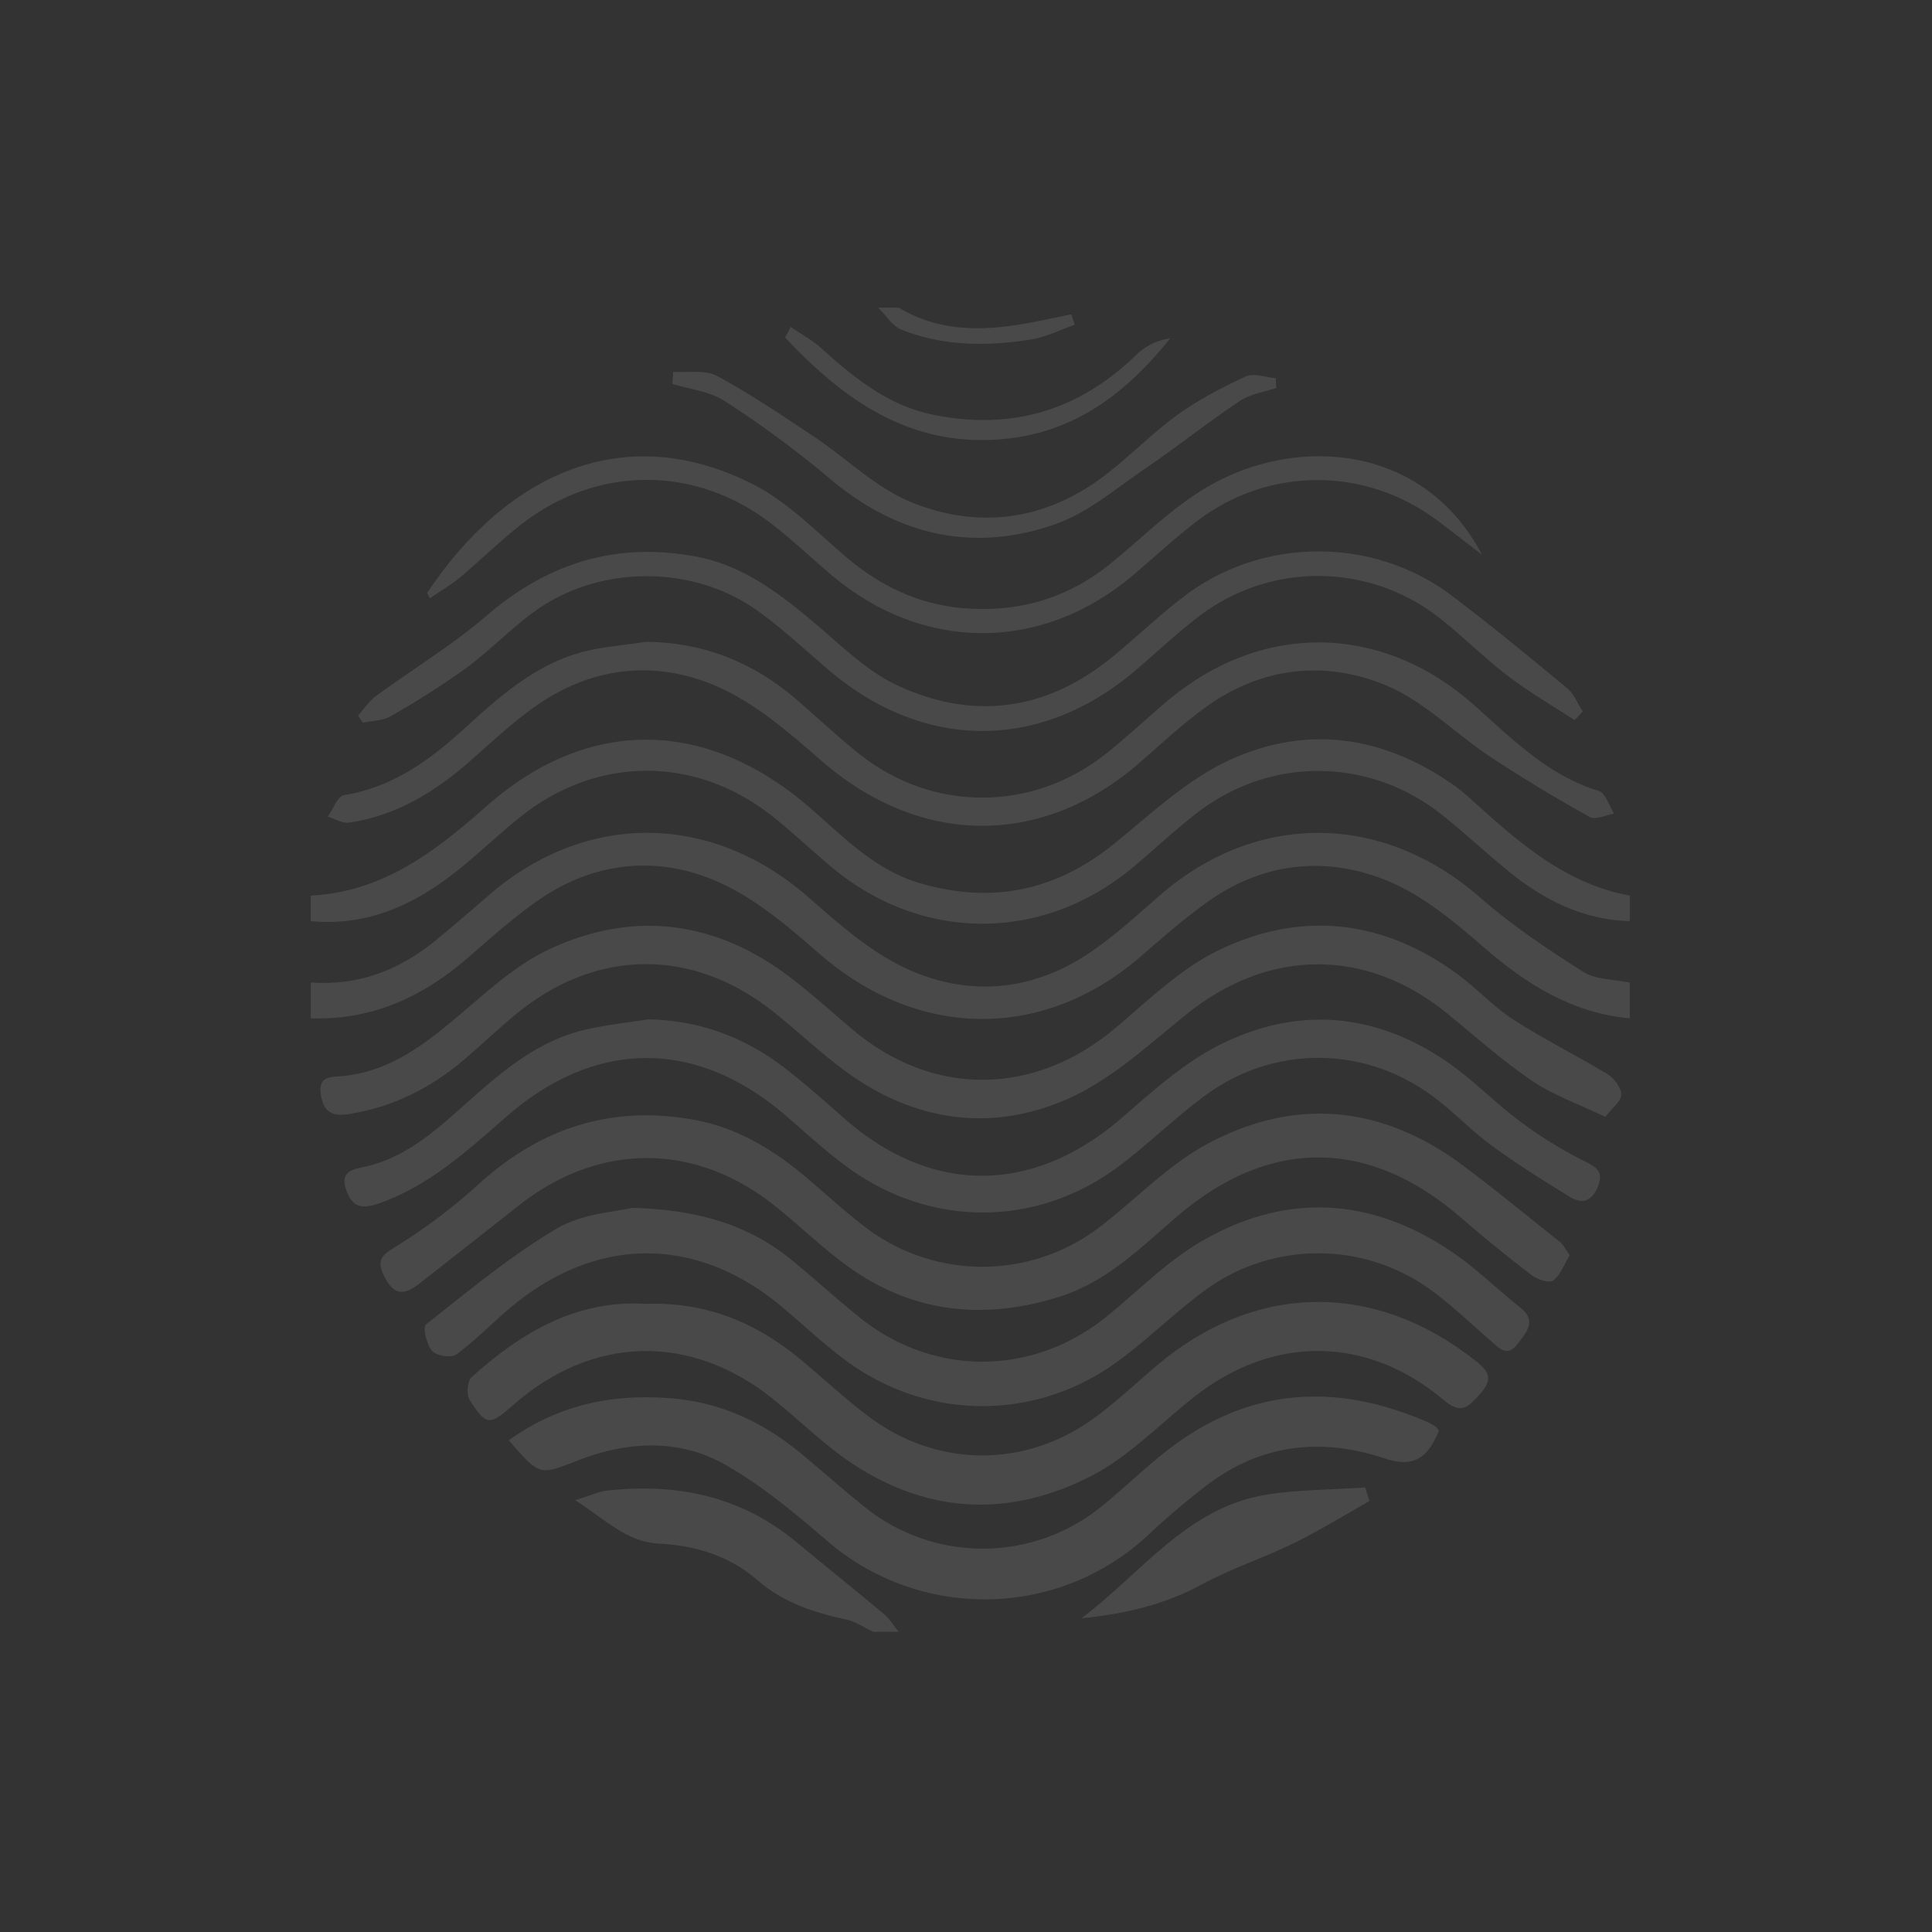 <svg xmlns="http://www.w3.org/2000/svg" width="764.59" height="764.67" viewBox="0 0 764.59 764.67"><rect x="0" y="0" width="764.59" height="764.67" fill="#333333" stroke="none"/><defs><style>.cls-1{fill:none;}.cls-2{opacity:0.11;}.cls-3{fill:#fff;}</style></defs><title>compass</title><g id="Layer_2" data-name="Layer 2"><g id="Layer_1-2" data-name="Layer 1"><g id="Layer_2-2" data-name="Layer 2"><g id="Layer_1-2-2" data-name="Layer 1-2"><g id="Layer_2-2-2" data-name="Layer 2-2"><g id="Layer_1-2-2-2" data-name="Layer 1-2-2"><path class="cls-1" d="M383.19,0c211.1.5,381.9,172.1,381.4,383.2A382,382,0,0,1,652,653.3c-149.7,149-391.8,148.4-540.7-1.3S-37,260.3,112.59,111.3A380.17,380.17,0,0,1,383.19,0Zm-1.7,719.5c186,.5,337.6-150.5,338.1-336.4s-150.5-337.6-336.5-338S45.49,195.6,45,381.5s150.5,337.6,336.5,338Z"/></g></g><g class="cls-2"><path class="cls-3" d="M123,388.82c18.41,1.36,34.45-4.63,48.6-16,7.59-6.13,14.92-12.58,22.33-18.93,38.65-33.15,88.27-32.14,126.48,1.61,12.21,10.77,25.12,22.08,39.75,28.49,24.41,10.69,49.56,8,72-7.56,9.37-6.48,17.88-14.26,26.49-21.79,38.66-33.79,88.63-33.18,127.29.71,12.49,10.95,26.52,20.3,40.59,29.22,5,3.19,12.24,3,18.46,4.29V403c-22.87-2.08-40.88-13.46-57.87-28.19-11.77-10.21-24.46-20.8-38.64-26.49-23.9-9.58-48.41-7.06-70.14,8.27-9.59,6.77-18.44,14.65-27.37,22.32C412.44,412,363,411.15,324.48,377.6c-12.77-11.12-26.35-22.77-41.65-29.19-23.73-10-48.38-7.16-70.13,8.08-9.62,6.73-18.45,14.64-27.33,22.37C167.45,394.48,147.21,403.81,123,403Z"/><path class="cls-3" d="M645,364.54c-18.31-.5-33.74-8.21-47.61-19.43-9.17-7.41-17.74-15.55-27-22.85-28.58-22.57-67.53-22.91-96.39-.76-8.8,6.75-16.91,14.41-25.43,21.56-35.63,29.9-83.58,30-119.3.23-7.77-6.47-15.1-13.46-23-19.79-30.19-24.31-69.18-24.65-99.6-.79C198,329.57,190,337.34,181.3,344.3c-17,13.65-35.79,22.38-58.31,20.24V354.43c28.38-1.43,49.06-17.25,69.37-35.23,40.33-35.74,87.35-35,128.24.54,13.4,11.65,25.83,24.69,43.73,29.87,28.32,8.18,53.59,2.95,76.57-15.68,14.3-11.58,28.18-24.76,44.48-32.55,30.36-14.5,60.82-10.69,88.85,8.6a62.52,62.52,0,0,1,6.39,4.94c19,17.15,37.82,34.63,64.37,39.51Z"/><path class="cls-3" d="M345.55,645.78c-3.48-1.65-6.8-4-10.46-4.8-12.94-2.79-25-6.63-35.42-15.7-10.91-9.48-24.39-13.69-39-14.4-12.47-.61-20.75-9.23-33-17.16,6.17-1.91,9.35-3.47,12.66-3.83,27.5-3,52.87,2.16,74.7,20.28,11.63,9.65,23.44,19.07,35,28.77,2.21,1.85,3.72,4.54,5.55,6.84Z"/><path class="cls-3" d="M355.66,121.75c17.2,10.35,35.58,9.21,54.21,5.54,4.71-.92,9.42-1.93,14.13-2.9.44,1.38.89,2.76,1.33,4.13-5.71,2-11.27,4.84-17.15,5.8-17.38,2.81-34.83,2.78-51.46-3.86-3.63-1.45-6.13-5.73-9.15-8.71Z"/><path class="cls-3" d="M621.2,496.74c-2.18,3.61-3.59,7.83-6.53,10.05-1.52,1.14-6.34-.48-8.62-2.23-9.62-7.36-19-15-28.2-22.95-36.3-31.27-75.58-31.45-112-.21-14.3,12.25-27.65,25.75-46.31,31.69-30.17,9.59-58.58,6.58-84.44-12.24-10.05-7.32-19-16.14-28.77-23.88-31.48-25-69.46-24.81-101.06.13q-19.78,15.63-39.67,31.15c-5.63,4.4-9.75,4.37-13.45-3-3.4-6.74-1-8.52,4.74-12.06A221.19,221.19,0,0,0,189,469c24.56-22.41,52.54-31.8,85.53-25.86,17.53,3.16,31.9,12.09,45.16,23.34,8,6.76,15.63,13.92,24,20.11a76.4,76.4,0,0,0,90.47-.2c14.55-10.88,27.32-24.75,43-33.32,35.17-19.16,70-15.76,102.23,8.48,12.89,9.7,25.38,19.93,38,30C618.87,492.78,619.72,494.69,621.2,496.74Z"/><path class="cls-3" d="M635.3,442c-11-5.28-20.69-8.63-28.89-14.2-11.65-7.92-22.3-17.36-33.21-26.35-32.17-26.51-71-26.3-103.5-.18-15.1,12.15-29.92,26.06-47.28,33.68-30.27,13.29-60.74,8.91-87.87-11.06-9.76-7.17-18.61-15.56-28.06-23.15-32.26-25.91-70.76-25.57-102.63.89-7,5.81-13.59,12.1-20.53,18-13.11,11.09-27.9,18.5-45.08,21.24-6.9,1.11-10.19-.85-11.26-7.63-1.21-7.59,3.94-6.93,8.74-7.4,17.28-1.66,30.5-11.13,43.4-21.88,12.35-10.29,24.49-22,38.79-28.56,33.23-15.28,65.64-10.94,95,11.54,8.29,6.35,16.09,13.32,24,20.11,32,27.37,72.6,26.91,104.89-.52,13-11.07,25.86-23.53,41-30.74,32.58-15.54,64.85-11.75,94.27,9.95,7.58,5.6,14.05,12.78,21.93,17.85,12,7.74,24.91,14.06,37.13,21.49,2.63,1.61,5.52,5.37,5.47,8.1S638,438.49,635.3,442Z"/><path class="cls-3" d="M255.34,516c24.06-.87,43.82,7.4,61.28,21.84,9.08,7.51,17.68,15.64,27.08,22.71,27.3,20.56,62.57,20.59,90.05.12,8.35-6.21,16-13.43,23.93-20.17,39.11-33.06,86.34-33.64,126.48-1.81,5.23,4.15,6.73,7.24,1.65,12.88-4.6,5.1-7.36,8.46-14.38,2.54-30.34-25.59-67.57-25.84-98.7-1.4C459.24,563.29,447,576.28,432.06,584c-33,17.06-66.31,15.19-97.24-6.49-10.16-7.13-19.09-16-28.8-23.8-32.61-26.21-71.51-25.29-102.85,2.27-9.46,8.32-10.73,8.38-17.35-2.07-1.31-2.06-.87-7.35.82-8.88C206.38,527.15,228.45,514.36,255.34,516Z"/><path class="cls-3" d="M250.19,478c27.79.84,47.18,7.41,63.88,21.26,8.81,7.31,17.29,15,26.22,22.2,29.27,23.46,68.54,23.17,97.75-.5,12.28-9.95,23.59-21.59,37.08-29.49,33.63-19.68,67.52-17.8,99.75,4.16,9.42,6.42,17.63,14.6,26.62,21.69,6.92,5.47,2.6,9.88-.86,14.46-4.21,5.58-7.37,1.69-10.73-1.21-7.89-6.83-15.44-14.13-23.86-20.23a75.81,75.81,0,0,0-88.76,0c-11.94,8.72-22.54,19.26-34.43,28.06-32.56,24.12-75.58,24.06-108.13,0-8.38-6.19-16-13.35-24-20.15-34.45-29.63-74.91-29.66-109.62,0-6.91,5.91-13.28,12.52-20.6,17.84-1.95,1.43-7.83.47-9.51-1.47-2.16-2.5-3.75-9.41-2.45-10.43,16.85-13.26,33.45-27.16,51.83-38C230.61,480.18,244,479.54,250.19,478Z"/><path class="cls-3" d="M256.5,403.4c20.55.43,38.52,7.17,54.42,19.56,8,6.2,15.54,12.91,23.12,19.59,34.77,30.6,75,30.2,110.18-.37,12.12-10.54,24.51-21.7,38.67-28.77,31-15.47,62.06-12.6,90.66,7.44,9.89,6.93,18.37,15.84,28.09,23a168.21,168.21,0,0,0,25.58,15.78c4.82,2.38,7.29,4.1,5.27,9.59s-5.81,7.73-10.89,4.62c-10.57-6.45-21.1-13.05-31.09-20.36-8.4-6.14-15.62-13.9-24-20-27-19.72-62.48-19.84-89.48,0-11.92,8.74-22.5,19.3-34.36,28.14-32.7,24.39-75,24.25-107.87-.12-8.1-6-15.58-12.84-23.2-19.47-35.48-30.89-75.46-31.18-111-.28-15.51,13.51-30.52,27.4-50.51,34.44-6.9,2.43-10.77,1.61-13.15-5.5-2.49-7.41,3.19-8,7.51-8.94,15.83-3.6,27.43-13.83,39-24.16,14.37-12.81,28.8-25.61,48.26-30.1C239.87,405.59,248.24,404.73,256.5,403.4Z"/><path class="cls-3" d="M201.38,570c19.81-14.29,41.32-18.49,64.46-16.59,19.49,1.6,36.29,9.48,51.17,21.82,8.56,7.09,16.85,14.53,25.55,21.45a74.49,74.49,0,0,0,93.33-.46c9.41-7.65,18.09-16.23,27.76-23.51,31.9-24,66.17-25.41,101.94-9.61a13.25,13.25,0,0,1,2.6,1.51,8,8,0,0,1,1.26,1.54c-4.68,11.73-10.78,14.56-21.52,11-25-8.31-48.59-5.7-69.92,10.32a305.06,305.06,0,0,0-23.89,20.26c-35.34,32.77-89.83,33.65-126.44,2.35-13-11.1-26.29-22.4-41.1-30.66-18.21-10.17-38.49-9-57.79-1.49C213.57,583.84,213.78,584.38,201.38,570Z"/><path class="cls-3" d="M428,640.42c23.7-17.75,41.7-43.75,72.94-48.86,12.93-2.11,26.22-2,39.35-2.88.55,1.79,1.1,3.59,1.64,5.38-9.92,5.58-19.62,11.61-29.83,16.61-11.94,5.85-24.77,10-36.41,16.34C460.69,635.19,444.75,638.74,428,640.42Z"/><path class="cls-3" d="M255.93,254c22.73.29,42.25,8.17,59.24,22.8,8.42,7.26,16.5,14.94,25.21,21.83,28.82,22.8,68.24,22.69,97.11-.2,8.18-6.48,15.83-13.63,23.76-20.42,37.4-32,85.25-31.65,122,.92,15.09,13.37,29.24,27.95,49.47,34.08,2.69.81,4.08,5.92,6.07,9-3.27.53-7.4,2.58-9.67,1.31-13.39-7.48-26.59-15.37-39.38-23.85-13.92-9.22-26.17-22-41.22-28.24-24.13-10-49-7.35-71,8.37-9.28,6.64-17.69,14.52-26.31,22.06C412.39,335.6,364,335,325,301c-12.78-11.15-26.27-22.91-41.54-29.49-24.42-10.52-49.61-7.65-71.93,8.23-8.74,6.23-16.69,13.62-24.74,20.78-14.09,12.56-29.66,22.23-48.65,25.05-2.63.39-5.6-1.55-8.42-2.4,2.12-2.95,3.9-8.09,6.42-8.49,19.3-3.09,34-13.88,47.85-26.54C199,274.43,214.18,261,235,257,241.93,255.67,249,255,255.93,254Z"/><path class="cls-3" d="M623.14,285c-8.82-5.79-18-11.1-26.37-17.49-9.62-7.35-18.19-16.07-27.77-23.48a77.69,77.69,0,0,0-94.78.08c-8.52,6.58-16.43,13.95-24.62,21-37.81,32.33-84.12,32.21-122-.25-9.2-7.88-18.09-16.24-27.93-23.25-25.64-18.27-62.69-18.07-88.15.38-9.51,6.9-17.75,15.56-27.23,22.53a329.07,329.07,0,0,1-29.65,18.9c-3.12,1.81-7.32,1.79-11,2.6-.65-.94-1.29-1.89-1.94-2.84,2.35-2.61,4.35-5.71,7.13-7.75,14.56-10.68,30.18-20.09,43.82-31.82,24.11-20.75,51-29.14,82.3-23.44,19.07,3.47,33.55,14.68,47.82,26.72,10.25,8.64,20.19,18.62,32.05,24.2,30,14.11,59,10.33,85-10.78,9.94-8.06,19.14-17.07,29.36-24.73,30.92-23.19,74.52-23.13,105.36.15,15.56,11.75,30.62,24.17,45.64,36.61,2.74,2.27,4.17,6.12,6.21,9.24Z"/><path class="cls-3" d="M586.5,219.53c-5.85-4.5-11.67-9.05-17.57-13.48-28.41-21.34-66.55-21.51-94.93-.05-8.85,6.7-17,14.34-25.47,21.54-36,30.56-82.94,30.72-119.1.34-8-6.72-15.57-14-23.81-20.38-30.07-23.4-69-23.49-99.1-.17-8.51,6.59-16.19,14.25-24.46,21.16-3.66,3.06-7.85,5.48-11.94,8.27-.79-1.66-1.13-2.08-1-2.21C200,188.1,246.82,165.26,298.67,192c13.49,7,24.63,18.65,36.43,28.65,13.25,11.25,28.19,18.38,45.49,20,22.1,2,42-3.73,59.32-17.93,12.49-10.24,24.16-22,37.95-30.05C512.68,172.26,563.32,175.4,586.5,219.53Z"/><path class="cls-3" d="M266.43,147.13c5.83.43,12.61-.88,17.31,1.65,13.21,7.1,25.69,15.58,38.21,23.9,13.06,8.69,24.76,20.49,39,26.2,26.14,10.52,52.35,7.17,75.48-10.14,10.22-7.65,19.15-17,29.48-24.51,8.36-6,17.71-10.92,27.11-15.24,3.19-1.46,7.89.37,11.9.7,0,1.28.07,2.56.11,3.83-4.83,1.67-10.27,2.42-14.37,5.17C478.1,167.06,466.3,176.5,453.84,185,442,193,430.53,203,417.33,207.55c-32.73,11.33-62.72,4.14-89.36-18.49a405.94,405.94,0,0,0-41.23-30.38c-5.86-3.83-13.72-4.6-20.68-6.76Z"/><path class="cls-3" d="M312.93,129.4c4,2.77,8.45,5.12,12.05,8.37,13.09,11.83,26.58,22.78,44.53,26.41,31.15,6.29,57.84-1.88,80.52-24.07a24.12,24.12,0,0,1,13.09-6.22c-16.73,20.83-36.54,36.56-64.13,39.66-37.7,4.24-64.51-14.63-88.28-40Z"/></g></g></g></g></g></svg>